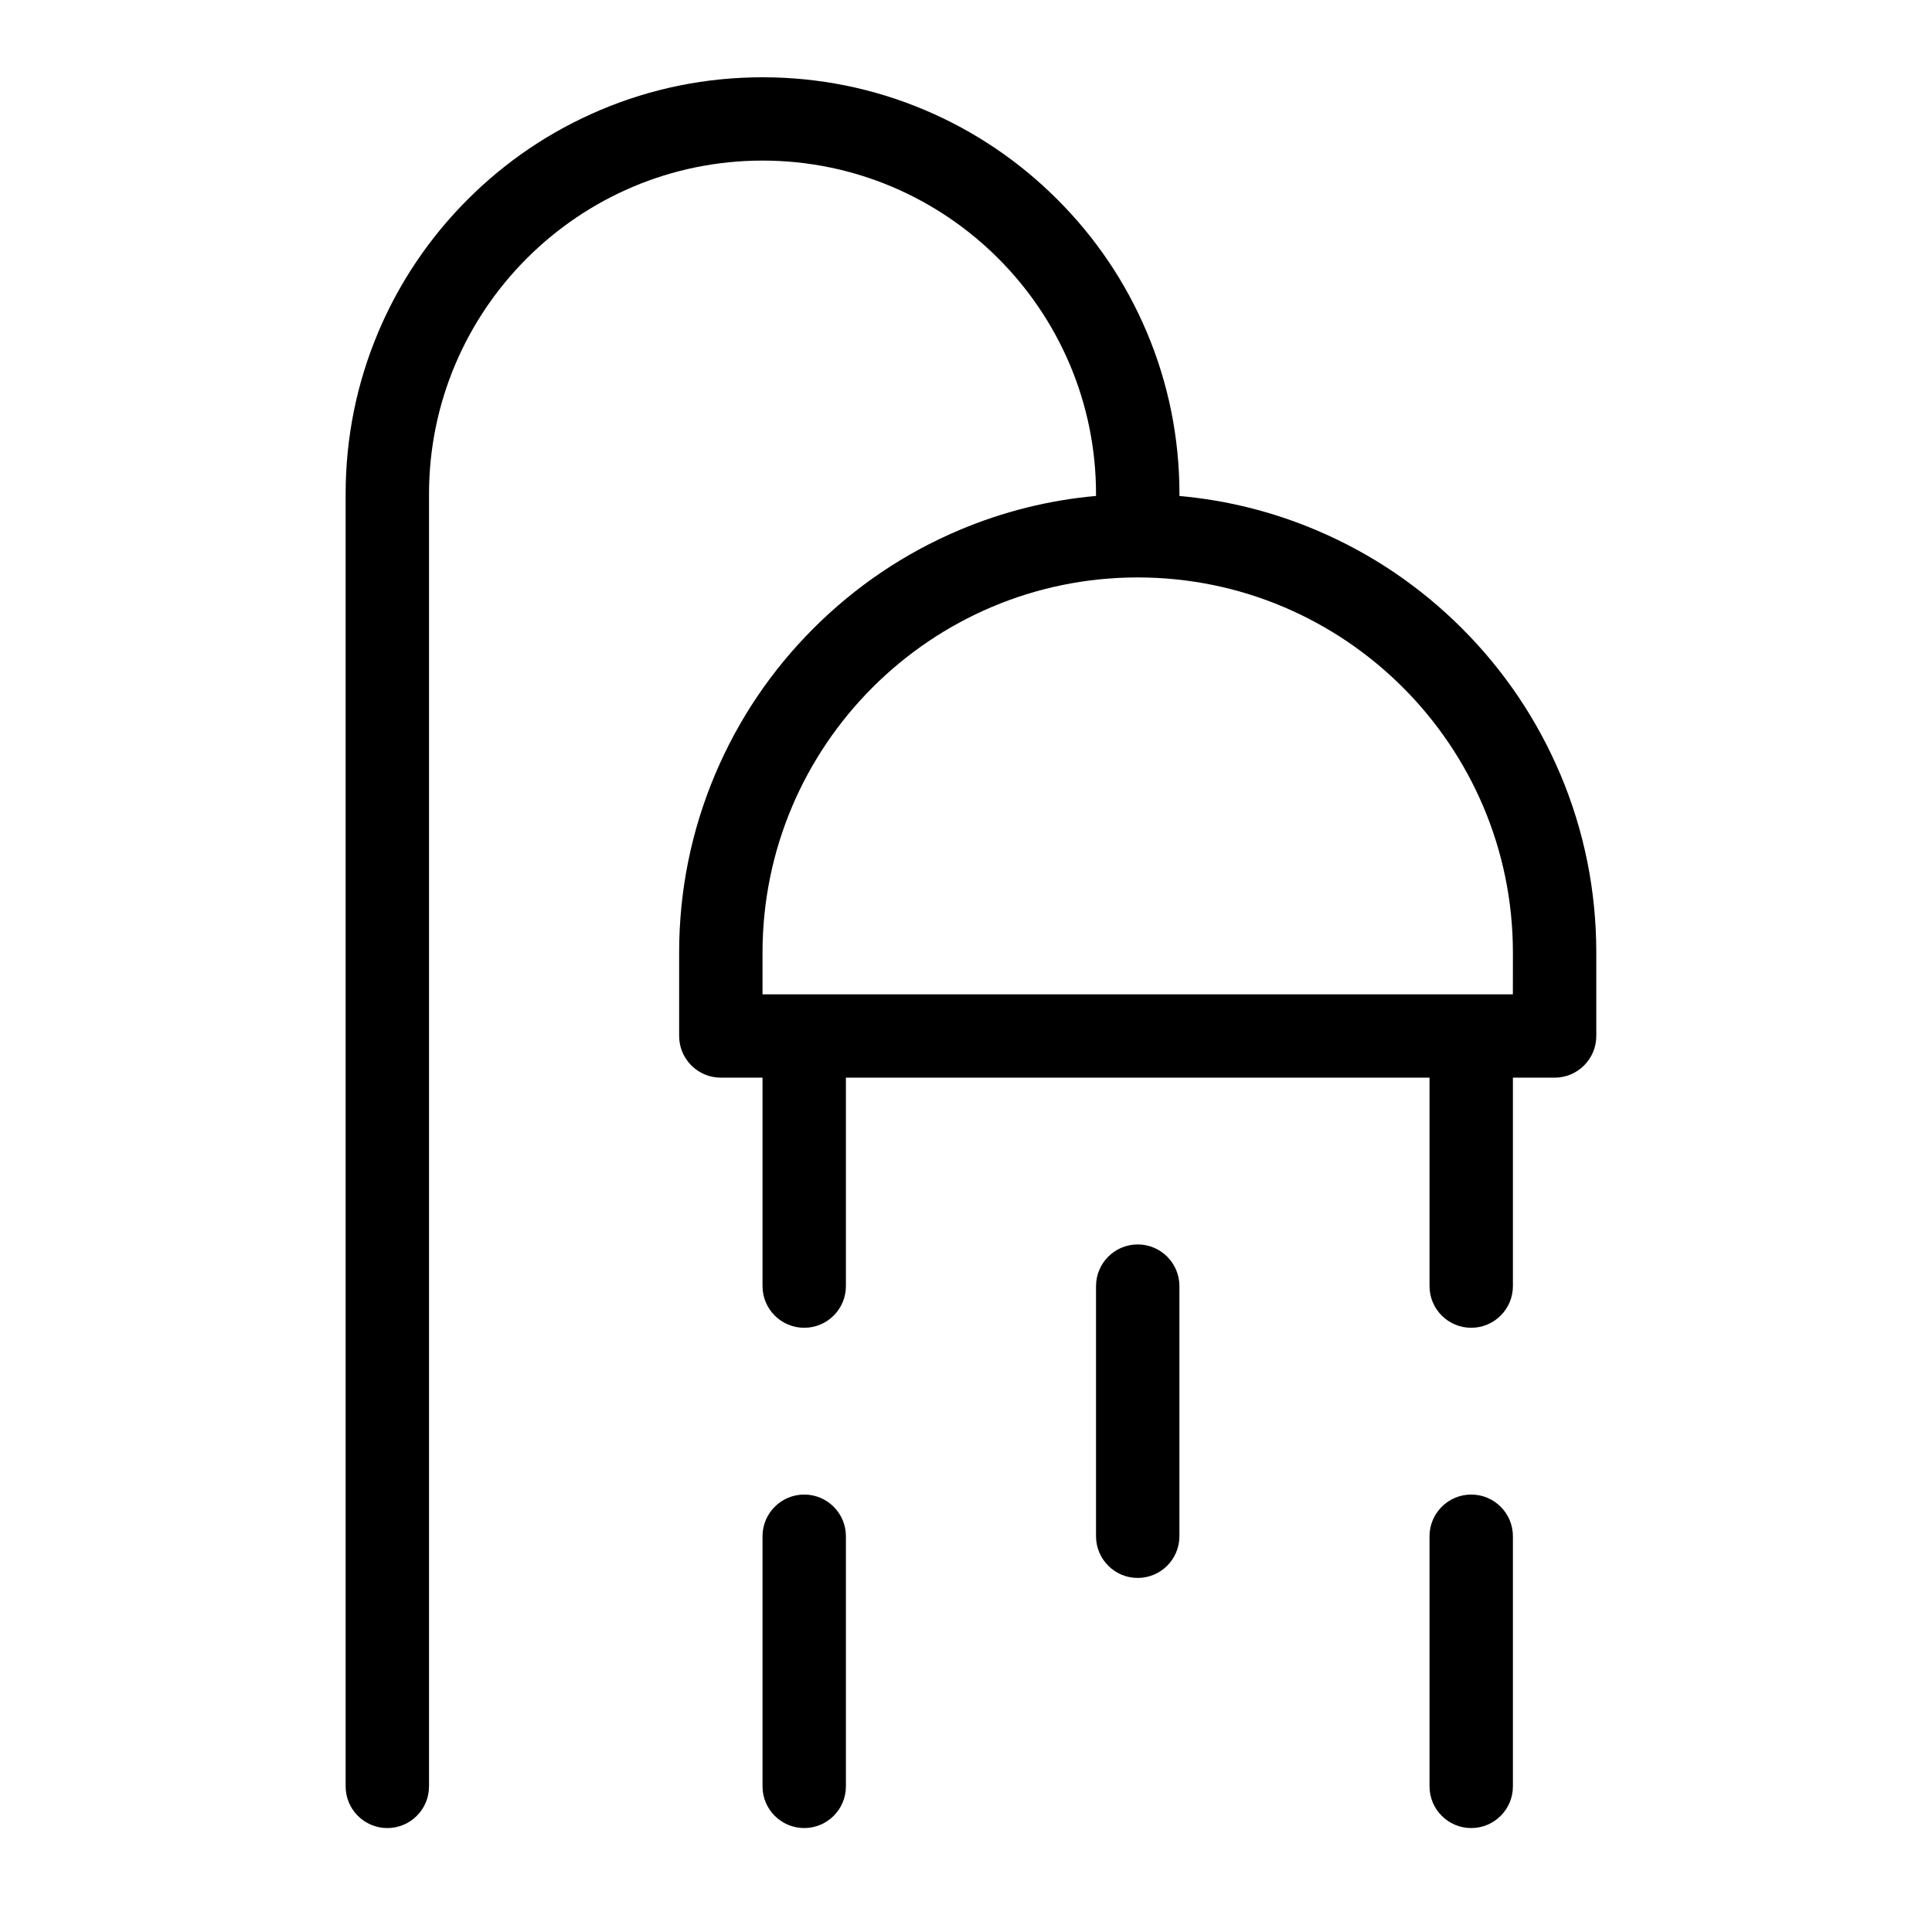 <?xml version="1.0" encoding="UTF-8" standalone="no"?>
<svg
   width="50pt"
   height="50pt"
   version="1.1"
   viewBox="-8.5 -2 50 50"
   id="svg430"
   sodipodi:docname="shower.svg"
   inkscape:version="1.2.2 (b0a8486541, 2022-12-01)"
   xmlns:inkscape="http://www.inkscape.org/namespaces/inkscape"
   xmlns:sodipodi="http://sodipodi.sourceforge.net/DTD/sodipodi-0.dtd"
   xmlns="http://www.w3.org/2000/svg"
   xmlns:svg="http://www.w3.org/2000/svg">
  <sodipodi:namedview
     id="namedview432"
     pagecolor="#ffffff"
     bordercolor="#000000"
     borderopacity="0.25"
     inkscape:showpageshadow="2"
     inkscape:pageopacity="0.0"
     inkscape:pagecheckerboard="0"
     inkscape:deskcolor="#d1d1d1"
     inkscape:document-units="pt"
     showgrid="false"
     inkscape:zoom="7.312932"
     inkscape:cx="31.519506"
     inkscape:cy="43.621355"
     inkscape:window-width="1226"
     inkscape:window-height="1489"
     inkscape:window-x="0"
     inkscape:window-y="0"
     inkscape:window-maximized="1"
     inkscape:current-layer="svg430" />
  <defs
     id="defs332">
    <symbol
       id="v"
       overflow="visible">
      <path
         d="M 0.469,-0.031 C 0.445,-0.02 0.422,-0.008 0.391,0 0.359,0.008 0.332,0.016 0.312,0.016 c -0.086,0 -0.152,-0.02 -0.203,-0.062 -0.055,-0.051 -0.078,-0.117 -0.078,-0.203 0,-0.082 0.023,-0.148 0.078,-0.203 0.051,-0.051 0.117,-0.078 0.203,-0.078 0.02,0 0.047,0.008 0.078,0.016 0.031,0.012 0.055,0.023 0.078,0.031 v 0.109 C 0.445,-0.395 0.422,-0.406 0.391,-0.406 0.367,-0.414 0.344,-0.422 0.312,-0.422 c -0.043,0 -0.078,0.016 -0.109,0.047 -0.023,0.023 -0.031,0.062 -0.031,0.125 0,0.055 0.008,0.094 0.031,0.125 0.031,0.023 0.066,0.031 0.109,0.031 h 0.078 c 0.031,-0.008 0.055,-0.02 0.078,-0.031 z"
         id="path266" />
    </symbol>
    <symbol
       id="c"
       overflow="visible">
      <path
         d="M 0.344,-0.266 C 0.332,-0.273 0.32,-0.281 0.312,-0.281 0.301,-0.289 0.289,-0.297 0.281,-0.297 0.25,-0.297 0.223,-0.285 0.203,-0.266 0.191,-0.242 0.188,-0.211 0.188,-0.172 V 1e-5 H 0.047 v -0.375 H 0.188 v 0.062 C 0.195,-0.344 0.211,-0.363 0.234,-0.375 0.254,-0.383 0.281,-0.391 0.312,-0.391 h 0.031 z"
         id="path269" />
    </symbol>
    <symbol
       id="a"
       overflow="visible">
      <path
         d="m 0.438,-0.203 v 0.047 H 0.156 c 0,0.031 0.004,0.055 0.016,0.062 0.02,0.012 0.051,0.016 0.094,0.016 h 0.062 c 0.031,-0.008 0.062,-0.023 0.094,-0.047 v 0.109 c -0.031,0 -0.062,0.008 -0.094,0.016 C 0.305,0.008 0.281,0.016 0.25,0.016 0.176,0.016 0.117,1e-5 0.078,-0.031 0.047,-0.07 0.031,-0.125 0.031,-0.187 c 0,-0.062 0.016,-0.109 0.047,-0.141 0.039,-0.039 0.094,-0.062 0.156,-0.062 0.062,0 0.109,0.023 0.141,0.062 0.039,0.031 0.062,0.074 0.062,0.125 z m -0.125,-0.031 c 0,-0.02 -0.012,-0.035 -0.031,-0.047 -0.012,-0.02 -0.027,-0.031 -0.047,-0.031 -0.023,0 -0.043,0.012 -0.062,0.031 C 0.16,-0.27 0.156,-0.254 0.156,-0.234 Z"
         id="path272" />
    </symbol>
    <symbol
       id="g"
       overflow="visible">
      <path
         d="m 0.234,-0.172 c -0.023,0 -0.043,0.008 -0.062,0.016 -0.012,0.012 -0.016,0.023 -0.016,0.031 0,0.023 0.004,0.039 0.016,0.047 h 0.031 c 0.031,0 0.051,-0.004 0.062,-0.016 0.02,-0.02 0.031,-0.039 0.031,-0.062 V -0.172 Z m 0.188,-0.047 V -5e-6 h -0.125 V -0.047 C 0.273,-0.023 0.254,-0.008 0.234,-5e-6 0.211,0.008 0.188,0.016 0.156,0.016 c -0.031,0 -0.062,-0.012 -0.094,-0.031 -0.023,-0.02 -0.031,-0.055 -0.031,-0.109 0,-0.039 0.016,-0.066 0.047,-0.078 0.031,-0.02 0.078,-0.031 0.141,-0.031 H 0.297 V -0.25 c 0,-0.02 -0.012,-0.035 -0.031,-0.047 -0.012,-0.008 -0.031,-0.016 -0.062,-0.016 -0.031,0 -0.059,0.008 -0.078,0.016 -0.023,0 -0.043,0.008 -0.062,0.016 v -0.094 h 0.078 c 0.031,-0.008 0.055,-0.016 0.078,-0.016 0.07,0 0.125,0.016 0.156,0.047 0.031,0.023 0.047,0.062 0.047,0.125 z"
         id="path275" />
    </symbol>
    <symbol
       id="b"
       overflow="visible">
      <path
         d="M 0.203,-0.484 V -0.375 H 0.312 v 0.078 H 0.203 v 0.172 0.031 H 0.234 0.312 V 5e-6 h -0.109 c -0.055,0 -0.09,-0.008 -0.109,-0.031 -0.023,-0.02 -0.031,-0.051 -0.031,-0.094 v -0.172 H 0.016 V -0.375 h 0.047 v -0.109 z"
         id="path278" />
    </symbol>
    <symbol
       id="l"
       overflow="visible">
      <path
         d="m 0.312,-0.328 v -0.203 h 0.125 V 1e-5 H 0.312 V -0.047 C 0.301,-0.023 0.285,-0.008 0.266,1e-5 0.242,0.008 0.223,0.016 0.203,0.016 0.148,0.016 0.109,1e-5 0.078,-0.031 0.047,-0.07 0.031,-0.125 0.031,-0.187 c 0,-0.062 0.016,-0.109 0.047,-0.141 0.031,-0.039 0.07,-0.062 0.125,-0.062 0.02,0 0.039,0.008 0.062,0.016 0.02,0.012 0.035,0.027 0.047,0.047 z m -0.078,0.25 c 0.02,0 0.035,-0.004 0.047,-0.016 0.02,-0.02 0.031,-0.051 0.031,-0.094 0,-0.031 -0.012,-0.055 -0.031,-0.078 -0.012,-0.031 -0.027,-0.047 -0.047,-0.047 -0.023,0 -0.043,0.016 -0.062,0.047 -0.012,0.023 -0.016,0.047 -0.016,0.078 0,0.043 0.004,0.074 0.016,0.094 0.02,0.012 0.039,0.016 0.062,0.016 z"
         id="path281" />
    </symbol>
    <symbol
       id="k"
       overflow="visible">
      <path
         d="m 0.266,-0.078 c 0.031,0 0.051,-0.004 0.062,-0.016 0.008,-0.02 0.016,-0.051 0.016,-0.094 0,-0.031 -0.008,-0.055 -0.016,-0.078 C 0.316,-0.297 0.297,-0.312 0.266,-0.312 c -0.031,0 -0.055,0.016 -0.062,0.047 -0.012,0.023 -0.016,0.047 -0.016,0.078 0,0.031 0.004,0.059 0.016,0.078 0.008,0.023 0.031,0.031 0.062,0.031 z m -0.078,-0.25 C 0.195,-0.348 0.211,-0.363 0.234,-0.375 c 0.02,-0.008 0.047,-0.016 0.078,-0.016 0.039,0 0.078,0.023 0.109,0.062 0.031,0.031 0.047,0.078 0.047,0.141 0,0.062 -0.016,0.117 -0.047,0.156 C 0.391,-5e-6 0.352,0.016 0.312,0.016 0.281,0.016 0.254,0.008 0.234,-5e-6 0.211,-0.008 0.195,-0.023 0.187,-0.047 V -5e-6 h -0.141 v -0.531 h 0.141 z"
         id="path284" />
    </symbol>
    <symbol
       id="j"
       overflow="visible">
      <path
         d="m 0.016,-0.375 h 0.109 l 0.109,0.25 0.078,-0.25 H 0.453 L 0.281,0.031 C 0.27,0.07 0.254,0.102 0.234,0.125 0.211,0.145 0.18,0.156 0.141,0.156 H 0.062 V 0.062 h 0.047 c 0.02,0 0.031,-0.008 0.031,-0.016 0.008,0 0.02,-0.012 0.031,-0.031 z"
         id="path287" />
    </symbol>
    <symbol
       id="f"
       overflow="visible">
      <path
         d="m 0.062,-0.516 h 0.141 l 0.188,0.359 V -0.516 H 0.531 V 0 H 0.375 L 0.187,-0.344 V 0 h -0.125 z"
         id="path290" />
    </symbol>
    <symbol
       id="i"
       overflow="visible">
      <path
         d="m 0.359,-0.375 v 0.109 C 0.328,-0.285 0.297,-0.297 0.266,-0.297 0.242,-0.305 0.223,-0.312 0.203,-0.312 c -0.023,0 -0.039,0.008 -0.047,0.016 -0.012,0 -0.016,0.012 -0.016,0.031 0,0 0.004,0.008 0.016,0.016 0.008,0.012 0.023,0.016 0.047,0.016 h 0.031 c 0.051,0 0.086,0.012 0.109,0.031 0.02,0.023 0.031,0.055 0.031,0.094 0,0.043 -0.016,0.074 -0.047,0.094 -0.023,0.02 -0.062,0.031 -0.125,0.031 C 0.172,0.016 0.145,0.008 0.125,5e-6 0.102,5e-6 0.078,-0.004 0.047,-0.016 v -0.094 c 0.02,0.012 0.039,0.023 0.062,0.031 h 0.094 0.047 c 0.008,-0.008 0.016,-0.02 0.016,-0.031 0,-0.008 -0.008,-0.016 -0.016,-0.016 C 0.238,-0.133 0.223,-0.145 0.203,-0.156 H 0.188 c -0.062,0 -0.105,-0.008 -0.125,-0.031 C 0.039,-0.207 0.031,-0.234 0.031,-0.266 c 0,-0.039 0.016,-0.07 0.047,-0.094 0.031,-0.02 0.07,-0.031 0.125,-0.031 0.02,0 0.039,0.008 0.062,0.016 h 0.094 z"
         id="path293" />
    </symbol>
    <symbol
       id="e"
       overflow="visible">
      <path
         d="M 0.453,-0.234 V 0 H 0.312 V -0.172 -0.25 -0.266 c 0,-0.008 -0.008,-0.016 -0.016,-0.016 -0.012,-0.008 -0.023,-0.016 -0.031,-0.016 -0.023,0 -0.043,0.012 -0.062,0.031 C 0.191,-0.242 0.188,-0.219 0.188,-0.188 V -5e-6 H 0.047 v -0.375 H 0.188 V -0.328 C 0.195,-0.348 0.211,-0.363 0.234,-0.375 0.254,-0.383 0.281,-0.391 0.312,-0.391 c 0.039,0 0.07,0.016 0.094,0.047 0.031,0.023 0.047,0.059 0.047,0.109 z"
         id="path296" />
    </symbol>
    <symbol
       id="u"
       overflow="visible">
      <path
         d="m 0.047,-0.531 h 0.141 v 0.297 l 0.125,-0.141 h 0.141 l -0.188,0.172 0.219,0.203 H 0.328 L 0.187,-0.156 V 1e-5 h -0.141 z"
         id="path299" />
    </symbol>
    <symbol
       id="d"
       overflow="visible">
      <path
         d="m 0.234,-0.312 c -0.023,0 -0.043,0.012 -0.062,0.031 -0.012,0.023 -0.016,0.055 -0.016,0.094 0,0.043 0.004,0.074 0.016,0.094 0.02,0.012 0.039,0.016 0.062,0.016 0.031,0 0.051,-0.004 0.062,-0.016 0.02,-0.02 0.031,-0.051 0.031,-0.094 0,-0.039 -0.012,-0.07 -0.031,-0.094 C 0.285,-0.301 0.266,-0.312 0.234,-0.312 Z m 0,-0.078 c 0.07,0 0.125,0.023 0.156,0.062 0.039,0.031 0.062,0.078 0.062,0.141 0,0.062 -0.023,0.117 -0.062,0.156 C 0.359,-5e-6 0.305,0.016 0.234,0.016 0.172,0.016 0.117,-5e-6 0.078,-0.031 0.047,-0.07 0.031,-0.125 0.031,-0.188 c 0,-0.062 0.016,-0.109 0.047,-0.141 0.039,-0.039 0.094,-0.062 0.156,-0.062 z"
         id="path302" />
    </symbol>
    <symbol
       id="t"
       overflow="visible">
      <path
         d="m 0.25,-0.281 c 0.031,0 0.051,-0.004 0.062,-0.016 0.008,-0.008 0.016,-0.023 0.016,-0.047 0,-0.02 -0.008,-0.035 -0.016,-0.047 C 0.301,-0.41 0.281,-0.422 0.25,-0.422 H 0.203 v 0.141 z M 0.203,-0.203 V -5e-6 h -0.141 v -0.516 h 0.203 c 0.062,0 0.109,0.016 0.141,0.047 0.031,0.023 0.047,0.055 0.047,0.094 0,0.043 -0.008,0.074 -0.016,0.094 -0.012,0.023 -0.039,0.039 -0.078,0.047 0.02,0 0.035,0.012 0.047,0.031 0.008,0.012 0.023,0.031 0.047,0.062 L 0.531,-5e-6 h -0.156 l -0.047,-0.125 C 0.316,-0.145 0.301,-0.16 0.281,-0.172 0.27,-0.191 0.254,-0.203 0.234,-0.203 Z"
         id="path305" />
    </symbol>
    <symbol
       id="h"
       overflow="visible">
      <path
         d="M 0.047,-0.156 V -0.375 h 0.125 v 0.031 0.078 0.062 0.062 c 0.008,0.012 0.016,0.023 0.016,0.031 0.008,0.012 0.016,0.016 0.016,0.016 h 0.031 c 0.02,0 0.035,-0.004 0.047,-0.016 0.02,-0.02 0.031,-0.051 0.031,-0.094 v -0.172 h 0.125 V -5e-6 H 0.312 V -0.047 C 0.289,-0.023 0.27,-0.008 0.25,-5e-6 0.238,0.008 0.219,0.016 0.188,0.016 0.145,0.016 0.109,-5e-6 0.078,-0.031 0.055,-0.063 0.047,-0.102 0.047,-0.156 Z"
         id="path308" />
    </symbol>
    <symbol
       id="s"
       overflow="visible">
      <path
         d="m 0.047,-0.531 h 0.141 V 0 h -0.141 z"
         id="path311" />
    </symbol>
    <symbol
       id="r"
       overflow="visible">
      <path
         d="m 0.312,-0.531 v 0.078 H 0.234 c -0.012,0 -0.023,0.008 -0.031,0.016 v 0.031 0.031 h 0.109 v 0.078 H 0.203 V 5e-6 h -0.125 v -0.297 h -0.062 V -0.375 h 0.062 v -0.031 c 0,-0.039 0.008,-0.07 0.031,-0.094 0.02,-0.02 0.055,-0.031 0.109,-0.031 z"
         id="path314" />
    </symbol>
    <symbol
       id="q"
       overflow="visible">
      <path
         d="m 0.422,-0.312 c 0.008,-0.02 0.023,-0.035 0.047,-0.047 0.02,-0.02 0.039,-0.031 0.062,-0.031 0.039,0 0.07,0.016 0.094,0.047 0.031,0.023 0.047,0.059 0.047,0.109 V 1e-5 h -0.125 v -0.203 -0.016 c 0,-0.031 -0.008,-0.051 -0.016,-0.062 0,-0.008 -0.012,-0.016 -0.031,-0.016 -0.023,0 -0.043,0.012 -0.062,0.031 C 0.426,-0.242 0.422,-0.219 0.422,-0.187 V 1.5e-5 H 0.312 v -0.203 C 0.312,-0.242 0.305,-0.27 0.297,-0.281 0.285,-0.289 0.27,-0.297 0.25,-0.297 c -0.023,0 -0.039,0.012 -0.047,0.031 C 0.191,-0.242 0.188,-0.219 0.188,-0.187 V 2e-5 H 0.047 v -0.375 H 0.188 v 0.047 c 0.008,-0.02 0.023,-0.035 0.047,-0.047 0.02,-0.008 0.039,-0.016 0.062,-0.016 0.031,0 0.051,0.012 0.062,0.031 0.02,0.012 0.039,0.027 0.062,0.047 z"
         id="path317" />
    </symbol>
    <symbol
       id="p"
       overflow="visible">
      <path
         d="M 0.453,-0.234 V 0 H 0.312 V -0.172 -0.25 -0.266 c 0,-0.008 -0.008,-0.016 -0.016,-0.016 -0.012,-0.008 -0.023,-0.016 -0.031,-0.016 -0.023,0 -0.043,0.012 -0.062,0.031 C 0.191,-0.242 0.188,-0.219 0.188,-0.188 V -5e-6 H 0.047 v -0.531 H 0.188 v 0.203 C 0.195,-0.348 0.211,-0.363 0.234,-0.375 0.254,-0.383 0.281,-0.391 0.312,-0.391 c 0.039,0 0.07,0.016 0.094,0.047 0.031,0.023 0.047,0.059 0.047,0.109 z"
         id="path320" />
    </symbol>
    <symbol
       id="o"
       overflow="visible">
      <path
         d="m 0.062,-0.516 h 0.219 c 0.062,0 0.109,0.016 0.141,0.047 0.039,0.031 0.062,0.074 0.062,0.125 0,0.055 -0.023,0.094 -0.062,0.125 -0.031,0.031 -0.078,0.047 -0.141,0.047 H 0.203 V 1e-5 h -0.141 z m 0.141,0.094 v 0.156 h 0.062 c 0.031,0 0.051,-0.004 0.062,-0.016 0.008,-0.02 0.016,-0.039 0.016,-0.062 0,-0.02 -0.008,-0.035 -0.016,-0.047 -0.012,-0.02 -0.031,-0.031 -0.062,-0.031 z"
         id="path323" />
    </symbol>
    <symbol
       id="n"
       overflow="visible">
      <path
         d="m 0.047,-0.375 h 0.141 v 0.359 c 0,0.051 -0.016,0.094 -0.047,0.125 C 0.117,0.141 0.082,0.156 0.031,0.156 H -0.016 V 0.063 H -1e-5 c 0.02,0 0.031,-0.008 0.031,-0.016 0.008,0 0.016,-0.023 0.016,-0.062 z m 0,-0.156 h 0.141 v 0.094 h -0.141 z"
         id="path326" />
    </symbol>
    <symbol
       id="m"
       overflow="visible">
      <path
         d="m 0.375,-0.375 v 0.109 C 0.352,-0.273 0.332,-0.285 0.312,-0.297 0.301,-0.305 0.285,-0.312 0.266,-0.312 c -0.031,0 -0.059,0.016 -0.078,0.047 -0.023,0.023 -0.031,0.047 -0.031,0.078 0,0.031 0.008,0.059 0.031,0.078 0.02,0.023 0.047,0.031 0.078,0.031 H 0.312 C 0.332,-0.086 0.352,-0.098 0.375,-0.109 v 0.094 C 0.352,-0.004 0.332,5e-6 0.312,5e-6 0.289,0.008 0.27,0.016 0.25,0.016 0.176,0.016 0.117,5e-6 0.078,-0.031 0.047,-0.07 0.031,-0.125 0.031,-0.187 c 0,-0.062 0.016,-0.109 0.047,-0.141 0.039,-0.039 0.098,-0.062 0.172,-0.062 0.02,0 0.039,0.008 0.062,0.016 H 0.375 Z"
         id="path329" />
    </symbol>
  </defs>
  <path
     id="path753"
     style="stroke-width:0.095"
     inkscape:transform-center-x="-10.968102"
     inkscape:transform-center-y="-2.1585263"
     d="m -9.225,49.939 v 0.01 h 0.01 v 0.007 h -0.01 v 0.016 0.003 h 0.003 0.007 v 0.009 h -0.01 c -0.005,0 -0.009,-7.6e-4 -0.01,-0.003 -0.002,-0.002 -0.003,-0.005 -0.003,-0.009 v -0.016 h -0.004 v -0.007 h 0.004 v -0.01 z m -0.023,0.01 v 0.01 c -0.002,-7.61e-4 -0.004,-0.002 -0.006,-0.003 -0.001,-7.61e-4 -0.003,-0.002 -0.004,-0.002 -0.003,0 -0.006,0.002 -0.007,0.004 -0.002,0.002 -0.003,0.004 -0.003,0.007 0,0.003 7.42e-4,0.006 0.003,0.007 0.002,0.002 0.004,0.003 0.007,0.003 h 0.004 c 0.002,-7.61e-4 0.004,-0.002 0.006,-0.003 v 0.009 c -0.002,0.001 -0.004,0.002 -0.006,0.002 -0.002,7.62e-4 -0.004,0.002 -0.006,0.002 -0.007,0 -0.013,-0.002 -0.016,-0.004 -0.003,-0.004 -0.004,-0.009 -0.004,-0.015 0,-0.006 0.002,-0.01 0.004,-0.013 0.004,-0.004 0.009,-0.006 0.016,-0.006 0.002,0 0.004,7.61e-4 0.006,0.002 h 0.006 z m -0.039,0.016 v 0.004 h -0.027 c 0,0.003 3.71e-4,0.005 0.002,0.006 0.002,0.001 0.005,0.002 0.009,0.002 h 0.006 c 0.003,-7.61e-4 0.006,-0.002 0.009,-0.004 v 0.01 c -0.003,0 -0.006,7.62e-4 -0.009,0.002 -0.002,7.61e-4 -0.004,0.002 -0.007,0.002 -0.007,0 -0.013,-0.002 -0.016,-0.004 -0.003,-0.004 -0.004,-0.009 -0.004,-0.015 0,-0.006 0.002,-0.01 0.004,-0.013 0.004,-0.004 0.009,-0.006 0.015,-0.006 0.006,0 0.01,0.002 0.013,0.006 0.004,0.003 0.006,0.007 0.006,0.012 z m -0.012,-0.003 c 0,-0.002 -0.001,-0.003 -0.003,-0.004 -0.001,-0.002 -0.003,-0.003 -0.004,-0.003 -0.002,0 -0.004,0.001 -0.006,0.003 -0.001,0.001 -0.002,0.003 -0.002,0.004 z m -0.048,-0.013 h 0.013 v 0.034 c 0,0.005 -0.002,0.009 -0.004,0.012 -0.002,0.003 -0.006,0.004 -0.01,0.004 h -0.004 v -0.009 h 0.002 c 0.002,0 0.003,-7.61e-4 0.003,-0.002 7.42e-4,0 0.002,-0.002 0.002,-0.006 z m 0,-0.015 h 0.013 v 0.009 h -0.013 z m -0.028,0.021 c -0.002,0 -0.004,0.001 -0.006,0.003 -0.001,0.002 -0.002,0.005 -0.002,0.009 0,0.004 3.71e-4,0.007 0.002,0.009 0.002,0.001 0.004,0.002 0.006,0.002 0.003,0 0.005,-3.81e-4 0.006,-0.002 0.002,-0.002 0.003,-0.005 0.003,-0.009 0,-0.004 -0.001,-0.007 -0.003,-0.009 -0.001,-0.002 -0.003,-0.003 -0.006,-0.003 z m 0,-0.007 c 0.007,0 0.012,0.002 0.015,0.006 0.004,0.003 0.006,0.007 0.006,0.013 0,0.006 -0.002,0.011 -0.006,0.015 -0.003,0.003 -0.008,0.004 -0.015,0.004 -0.006,0 -0.011,-0.002 -0.015,-0.004 -0.003,-0.004 -0.004,-0.009 -0.004,-0.015 0,-0.006 0.002,-0.01 0.004,-0.013 0.004,-0.004 0.009,-0.006 0.015,-0.006 z m -0.022,0.012 c -0.001,-7.61e-4 -0.002,-0.002 -0.003,-0.002 -0.001,-7.61e-4 -0.002,-0.002 -0.003,-0.002 -0.003,0 -0.006,0.001 -0.007,0.003 -0.001,0.002 -0.002,0.005 -0.002,0.009 v 0.016 h -0.013 v -0.036 h 0.013 v 0.006 c 7.42e-4,-0.003 0.002,-0.005 0.004,-0.006 0.002,-7.61e-4 0.004,-0.002 0.007,-0.002 h 0.003 z m -0.076,-0.024 h 0.021 c 0.006,0 0.01,0.002 0.013,0.004 0.004,0.003 0.006,0.007 0.006,0.012 0,0.005 -0.002,0.009 -0.006,0.012 -0.003,0.003 -0.007,0.004 -0.013,0.004 h -0.007 v 0.016 h -0.013 z m 0.013,0.009 v 0.015 h 0.006 c 0.003,0 0.005,-3.8e-4 0.006,-0.002 7.42e-4,-0.002 0.002,-0.004 0.002,-0.006 0,-0.002 -7.42e-4,-0.003 -0.002,-0.004 -0.001,-0.002 -0.003,-0.003 -0.006,-0.003 z m -0.047,0.018 v 0.022 h -0.013 v -0.016 -0.007 -0.002 c 0,-7.61e-4 -7.42e-4,-0.002 -0.002,-0.002 -0.001,-7.61e-4 -0.002,-0.002 -0.003,-0.002 -0.002,0 -0.004,0.001 -0.006,0.003 -0.001,0.002 -0.002,0.004 -0.002,0.007 v 0.018 h -0.013 v -0.036 h 0.013 v 0.004 c 7.43e-4,-0.002 0.002,-0.003 0.004,-0.004 0.002,-7.6e-4 0.004,-0.002 0.007,-0.002 0.004,0 0.007,0.002 0.009,0.004 0.003,0.002 0.004,0.006 0.004,0.01 z m -0.086,0.007 v -0.021 h 0.012 v 0.003 0.007 0.006 0.006 c 7.42e-4,0.001 0.002,0.002 0.002,0.003 7.42e-4,0.001 0.002,0.002 0.002,0.002 h 0.003 c 0.002,0 0.003,-3.8e-4 0.004,-0.002 0.002,-0.002 0.003,-0.005 0.003,-0.009 v -0.016 h 0.012 v 0.036 h -0.012 v -0.004 c -0.002,0.002 -0.004,0.004 -0.006,0.004 -0.001,7.61e-4 -0.003,0.002 -0.006,0.002 -0.004,0 -0.007,-0.002 -0.01,-0.004 -0.002,-0.003 -0.003,-0.007 -0.003,-0.012 z m -0.028,-0.015 c -0.002,0 -0.004,0.001 -0.006,0.003 -0.001,0.002 -0.002,0.005 -0.002,0.009 0,0.004 3.71e-4,0.007 0.002,0.009 0.002,0.001 0.004,0.002 0.006,0.002 0.003,0 0.005,-3.8e-4 0.006,-0.002 0.002,-0.002 0.003,-0.005 0.003,-0.009 0,-0.004 -0.001,-0.007 -0.003,-0.009 -0.001,-0.002 -0.003,-0.003 -0.006,-0.003 z m 0,-0.007 c 0.007,0 0.012,0.002 0.015,0.006 0.004,0.003 0.006,0.007 0.006,0.013 0,0.006 -0.002,0.011 -0.006,0.015 -0.003,0.003 -0.008,0.004 -0.015,0.004 -0.006,0 -0.011,-0.002 -0.015,-0.004 -0.003,-0.004 -0.004,-0.009 -0.004,-0.015 0,-0.006 0.002,-0.01 0.004,-0.013 0.004,-0.004 0.009,-0.006 0.015,-0.006 z m -0.072,-0.012 h 0.013 l 0.018,0.034 v -0.034 h 0.013 v 0.049 h -0.015 l -0.018,-0.033 v 0.033 h -0.012 z m -0.033,0.03 v 0.004 h -0.027 c 0,0.003 3.71e-4,0.005 0.002,0.006 0.002,0.001 0.005,0.002 0.009,0.002 h 0.006 c 0.003,-7.61e-4 0.006,-0.002 0.009,-0.004 v 0.01 c -0.003,0 -0.006,7.62e-4 -0.009,0.002 -0.002,7.61e-4 -0.004,0.002 -0.007,0.002 -0.007,0 -0.013,-0.002 -0.016,-0.004 -0.003,-0.004 -0.004,-0.009 -0.004,-0.015 0,-0.006 0.002,-0.01 0.004,-0.013 0.004,-0.004 0.009,-0.006 0.015,-0.006 0.006,0 0.01,0.002 0.013,0.006 0.004,0.003 0.006,0.007 0.006,0.012 z m -0.012,-0.003 c 0,-0.002 -0.001,-0.003 -0.003,-0.004 -0.001,-0.002 -0.003,-0.003 -0.004,-0.003 -0.002,0 -0.004,0.001 -0.006,0.003 -0.001,0.001 -0.002,0.003 -0.002,0.004 z m -0.034,0 v 0.022 h -0.013 v -0.016 -0.007 -0.002 c 0,-7.61e-4 -7.42e-4,-0.002 -0.002,-0.002 -0.001,-7.61e-4 -0.002,-0.002 -0.003,-0.002 -0.002,0 -0.004,0.001 -0.006,0.003 -0.001,0.002 -0.002,0.004 -0.002,0.007 v 0.018 h -0.013 v -0.051 h 0.013 v 0.019 c 7.42e-4,-0.002 0.002,-0.003 0.004,-0.004 0.002,-7.61e-4 0.004,-0.002 0.007,-0.002 0.004,0 0.007,0.002 0.009,0.004 0.003,0.002 0.004,0.006 0.004,0.01 z m -0.055,-0.024 v 0.01 h 0.01 v 0.007 h -0.01 v 0.016 0.003 h 0.003 0.007 v 0.009 h -0.01 c -0.005,0 -0.009,-7.6e-4 -0.01,-0.003 -0.002,-0.002 -0.003,-0.005 -0.003,-0.009 v -0.016 h -0.004 v -0.007 h 0.004 v -0.01 z m -0.072,0.016 c 7.42e-4,-0.002 0.002,-0.003 0.004,-0.004 0.002,-0.002 0.004,-0.003 0.006,-0.003 0.004,0 0.007,0.002 0.009,0.004 0.003,0.002 0.004,0.006 0.004,0.01 v 0.022 h -0.012 v -0.019 -0.002 c 0,-0.003 -7.42e-4,-0.005 -0.002,-0.006 0,-7.62e-4 -0.001,-0.002 -0.003,-0.002 -0.002,0 -0.004,0.001 -0.006,0.003 -0.001,0.002 -0.002,0.004 -0.002,0.007 v 0.018 h -0.01 v -0.019 c 0,-0.004 -7.42e-4,-0.006 -0.002,-0.007 -0.001,-7.61e-4 -0.003,-0.002 -0.004,-0.002 -0.002,0 -0.004,0.001 -0.004,0.003 -0.001,0.002 -0.002,0.004 -0.002,0.007 v 0.018 h -0.013 v -0.036 h 0.013 v 0.004 c 7.42e-4,-0.002 0.002,-0.003 0.004,-0.004 0.002,-7.61e-4 0.004,-0.002 0.006,-0.002 0.003,0 0.005,0.001 0.006,0.003 0.002,0.001 0.004,0.003 0.006,0.004 z m -0.064,0 c -0.002,0 -0.004,0.001 -0.006,0.003 -0.001,0.002 -0.002,0.005 -0.002,0.009 0,0.004 3.71e-4,0.007 0.002,0.009 0.002,0.001 0.004,0.002 0.006,0.002 0.003,0 0.005,-3.81e-4 0.006,-0.002 0.002,-0.002 0.003,-0.005 0.003,-0.009 0,-0.004 -0.001,-0.007 -0.003,-0.009 -0.001,-0.002 -0.003,-0.003 -0.006,-0.003 z m 0,-0.007 c 0.007,0 0.012,0.002 0.015,0.006 0.004,0.003 0.006,0.007 0.006,0.013 0,0.006 -0.002,0.011 -0.006,0.015 -0.003,0.003 -0.008,0.004 -0.015,0.004 -0.006,0 -0.011,-0.002 -0.015,-0.004 -0.003,-0.004 -0.004,-0.009 -0.004,-0.015 0,-0.006 0.002,-0.01 0.004,-0.013 0.004,-0.004 0.009,-0.006 0.015,-0.006 z m -0.022,0.012 c -0.001,-7.61e-4 -0.002,-0.002 -0.003,-0.002 -0.001,-7.61e-4 -0.002,-0.002 -0.003,-0.002 -0.003,0 -0.006,0.001 -0.007,0.003 -0.001,0.002 -0.002,0.005 -0.002,0.009 v 0.016 h -0.013 v -0.036 h 0.013 v 0.006 c 7.42e-4,-0.003 0.002,-0.005 0.004,-0.006 0.002,-7.61e-4 0.004,-0.002 0.007,-0.002 h 0.003 z m -0.032,-0.025 v 0.007 h -0.007 c -0.001,0 -0.002,7.6e-4 -0.003,0.002 v 0.003 0.003 h 0.01 v 0.007 h -0.01 v 0.028 h -0.012 v -0.028 h -0.006 v -0.007 h 0.006 v -0.003 c 0,-0.004 7.42e-4,-0.007 0.003,-0.009 0.002,-0.002 0.005,-0.003 0.01,-0.003 z m 1.11,-0.038 v 0.022 h -0.013 v -0.016 -0.007 -0.002 c 0,-7.61e-4 -7.42e-4,-0.002 -0.002,-0.002 -0.001,-7.61e-4 -0.002,-0.002 -0.003,-0.002 -0.002,0 -0.004,0.001 -0.006,0.003 -0.001,0.002 -0.002,0.004 -0.002,0.007 v 0.018 h -0.013 v -0.036 h 0.013 v 0.004 c 7.42e-4,-0.002 0.002,-0.003 0.004,-0.004 0.002,-7.61e-4 0.004,-0.002 0.007,-0.002 0.004,0 0.007,0.002 0.009,0.004 0.003,0.002 0.004,0.006 0.004,0.01 z m -0.066,0.006 c -0.002,0 -0.004,7.6e-4 -0.006,0.002 -0.001,0.001 -0.002,0.002 -0.002,0.003 0,0.002 3.71e-4,0.004 0.002,0.004 h 0.003 c 0.003,0 0.005,-3.8e-4 0.006,-0.002 0.002,-0.002 0.003,-0.004 0.003,-0.006 v -0.002 z m 0.018,-0.004 v 0.021 h -0.012 v -0.004 c -0.002,0.002 -0.004,0.004 -0.006,0.004 -0.002,7.61e-4 -0.004,0.002 -0.007,0.002 -0.003,0 -0.006,-0.001 -0.009,-0.003 -0.002,-0.002 -0.003,-0.005 -0.003,-0.01 0,-0.004 0.002,-0.006 0.004,-0.007 0.003,-0.002 0.007,-0.003 0.013,-0.003 h 0.007 v -0.002 c 0,-0.002 -0.001,-0.003 -0.003,-0.004 -0.001,-7.61e-4 -0.003,-0.002 -0.006,-0.002 -0.003,0 -0.006,7.6e-4 -0.007,0.002 -0.002,0 -0.004,7.6e-4 -0.006,0.002 v -0.009 h 0.007 c 0.003,-7.61e-4 0.005,-0.002 0.007,-0.002 0.007,0 0.012,0.002 0.015,0.004 0.003,0.002 0.004,0.006 0.004,0.012 z m -0.059,-0.03 h 0.013 v 0.051 h -0.013 z m -0.01,0.015 v 0.01 c -0.003,-0.002 -0.006,-0.003 -0.009,-0.003 -0.002,-7.61e-4 -0.004,-0.002 -0.006,-0.002 -0.002,0 -0.004,7.6e-4 -0.004,0.002 -0.001,0 -0.002,0.001 -0.002,0.003 0,0 3.71e-4,7.6e-4 0.002,0.002 7.42e-4,0.001 0.002,0.002 0.004,0.002 h 0.003 c 0.005,0 0.008,0.001 0.01,0.003 0.002,0.002 0.003,0.005 0.003,0.009 0,0.004 -0.002,0.007 -0.004,0.009 -0.002,0.002 -0.006,0.003 -0.012,0.003 -0.003,0 -0.006,-7.62e-4 -0.007,-0.002 -0.002,0 -0.004,-3.8e-4 -0.007,-0.002 v -0.009 c 0.002,0.001 0.004,0.002 0.006,0.003 h 0.009 0.004 c 7.42e-4,-7.61e-4 0.002,-0.002 0.002,-0.003 0,-7.61e-4 -7.42e-4,-0.002 -0.002,-0.002 -0.001,-7.61e-4 -0.003,-0.002 -0.004,-0.003 h -0.002 c -0.006,0 -0.01,-7.6e-4 -0.012,-0.003 -0.002,-0.002 -0.003,-0.004 -0.003,-0.007 0,-0.004 0.002,-0.007 0.004,-0.009 0.003,-0.002 0.007,-0.003 0.012,-0.003 0.002,0 0.004,7.61e-4 0.006,0.002 h 0.009 z m -0.077,0.021 v -0.021 h 0.012 v 0.003 0.007 0.006 0.006 c 7.42e-4,0.001 0.002,0.002 0.002,0.003 7.42e-4,0.001 0.002,0.002 0.002,0.002 h 0.003 c 0.002,0 0.003,-3.81e-4 0.004,-0.002 0.002,-0.002 0.003,-0.005 0.003,-0.009 v -0.016 h 0.012 v 0.036 h -0.012 v -0.004 c -0.002,0.002 -0.004,0.004 -0.006,0.004 -0.001,7.61e-4 -0.003,0.002 -0.006,0.002 -0.004,0 -0.007,-0.002 -0.01,-0.004 -0.002,-0.003 -0.003,-0.007 -0.003,-0.012 z m -0.032,-0.012 c 0.003,0 0.005,-3.8e-4 0.006,-0.002 7.43e-4,-7.6e-4 0.002,-0.002 0.002,-0.004 0,-0.002 -7.42e-4,-0.003 -0.002,-0.004 -0.001,-0.002 -0.003,-0.003 -0.006,-0.003 h -0.004 v 0.013 z m -0.004,0.007 v 0.019 h -0.013 v -0.049 h 0.019 c 0.006,0 0.01,0.002 0.013,0.004 0.003,0.002 0.004,0.005 0.004,0.009 0,0.004 -7.43e-4,0.007 -0.002,0.009 -0.001,0.002 -0.004,0.004 -0.007,0.004 0.002,0 0.003,0.001 0.004,0.003 7.42e-4,0.001 0.002,0.003 0.004,0.006 l 0.007,0.013 h -0.015 l -0.004,-0.012 c -0.001,-0.002 -0.003,-0.003 -0.004,-0.004 -0.001,-0.002 -0.003,-0.003 -0.004,-0.003 z m -0.066,-0.01 c -0.002,0 -0.004,0.001 -0.006,0.003 -0.001,0.002 -0.002,0.005 -0.002,0.009 0,0.004 3.71e-4,0.007 0.002,0.009 0.002,0.001 0.004,0.002 0.006,0.002 0.003,0 0.005,-3.8e-4 0.006,-0.002 0.002,-0.002 0.003,-0.005 0.003,-0.009 0,-0.004 -0.001,-0.007 -0.003,-0.009 -0.001,-0.002 -0.003,-0.003 -0.006,-0.003 z m 0,-0.007 c 0.007,0 0.012,0.002 0.015,0.006 0.004,0.003 0.006,0.007 0.006,0.013 0,0.006 -0.002,0.011 -0.006,0.015 -0.003,0.003 -0.008,0.004 -0.015,0.004 -0.006,0 -0.011,-0.002 -0.015,-0.004 -0.003,-0.004 -0.004,-0.009 -0.004,-0.015 0,-0.006 0.002,-0.01 0.004,-0.013 0.004,-0.004 0.009,-0.006 0.015,-0.006 z m -0.062,-0.013 h 0.013 v 0.028 l 0.012,-0.013 h 0.013 l -0.018,0.016 0.021,0.019 h -0.015 l -0.013,-0.015 v 0.015 h -0.013 z m -0.009,0.028 v 0.022 h -0.013 v -0.016 -0.007 -0.002 c 0,-7.6e-4 -7.42e-4,-0.002 -0.002,-0.002 -0.001,-7.6e-4 -0.002,-0.002 -0.003,-0.002 -0.002,0 -0.004,0.001 -0.006,0.003 -0.001,0.002 -0.002,0.004 -0.002,0.007 v 0.018 h -0.013 v -0.036 h 0.013 v 0.004 c 7.42e-4,-0.002 0.002,-0.003 0.004,-0.004 0.002,-7.61e-4 0.004,-0.002 0.007,-0.002 0.004,0 0.007,0.002 0.009,0.004 0.003,0.002 0.004,0.006 0.004,0.01 z m -0.047,0.003 v 0.004 h -0.027 c 0,0.003 3.71e-4,0.005 0.002,0.006 0.002,0.001 0.005,0.002 0.009,0.002 h 0.006 c 0.003,-7.61e-4 0.006,-0.002 0.009,-0.004 v 0.01 c -0.003,0 -0.006,7.61e-4 -0.009,0.002 -0.002,7.61e-4 -0.004,0.002 -0.007,0.002 -0.007,0 -0.013,-0.002 -0.016,-0.004 -0.003,-0.004 -0.004,-0.009 -0.004,-0.015 0,-0.006 0.002,-0.01 0.004,-0.013 0.004,-0.004 0.009,-0.006 0.015,-0.006 0.006,0 0.01,0.002 0.013,0.006 0.004,0.003 0.006,0.007 0.006,0.012 z m -0.012,-0.003 c 0,-0.002 -0.001,-0.003 -0.003,-0.004 -0.001,-0.002 -0.003,-0.003 -0.004,-0.003 -0.002,0 -0.004,0.001 -0.006,0.003 -0.001,0.001 -0.002,0.003 -0.002,0.004 z m -0.03,-0.003 c -0.001,-7.62e-4 -0.002,-0.002 -0.003,-0.002 -0.001,-7.6e-4 -0.002,-0.002 -0.003,-0.002 -0.003,0 -0.006,0.001 -0.007,0.003 -0.001,0.002 -0.002,0.005 -0.002,0.009 v 0.016 h -0.013 v -0.036 h 0.013 v 0.006 c 7.42e-4,-0.003 0.002,-0.005 0.004,-0.006 0.002,-7.6e-4 0.004,-0.002 0.007,-0.002 h 0.003 z m -0.036,0.006 v 0.004 h -0.027 c 0,0.003 3.71e-4,0.005 0.002,0.006 0.002,0.001 0.005,0.002 0.009,0.002 h 0.006 c 0.003,-7.61e-4 0.006,-0.002 0.009,-0.004 v 0.01 c -0.003,0 -0.006,7.61e-4 -0.009,0.002 -0.002,7.61e-4 -0.004,0.002 -0.007,0.002 -0.007,0 -0.013,-0.002 -0.016,-0.004 -0.003,-0.004 -0.004,-0.009 -0.004,-0.015 0,-0.006 0.002,-0.01 0.004,-0.013 0.004,-0.004 0.009,-0.006 0.015,-0.006 0.006,0 0.01,0.002 0.013,0.006 0.004,0.003 0.006,0.007 0.006,0.012 z m -0.012,-0.003 c 0,-0.002 -0.001,-0.003 -0.003,-0.004 -0.001,-0.002 -0.003,-0.003 -0.004,-0.003 -0.002,0 -0.004,0.001 -0.006,0.003 -0.001,0.001 -0.002,0.003 -0.002,0.004 z m -0.042,-0.024 v 0.01 h 0.01 v 0.007 h -0.01 v 0.016 0.003 h 0.003 0.007 v 0.009 h -0.01 c -0.005,0 -0.009,-7.61e-4 -0.01,-0.003 -0.002,-0.002 -0.003,-0.005 -0.003,-0.009 v -0.016 h -0.004 v -0.007 h 0.004 v -0.01 z m -0.025,0.01 v 0.01 c -0.003,-0.002 -0.006,-0.003 -0.009,-0.003 -0.002,-7.61e-4 -0.004,-0.002 -0.006,-0.002 -0.002,0 -0.004,7.61e-4 -0.004,0.002 -0.001,0 -0.002,0.001 -0.002,0.003 0,0 3.71e-4,7.61e-4 0.002,0.002 7.42e-4,0.001 0.002,0.002 0.004,0.002 h 0.003 c 0.005,0 0.008,0.001 0.01,0.003 0.002,0.002 0.003,0.005 0.003,0.009 0,0.004 -0.002,0.007 -0.004,0.009 -0.002,0.002 -0.006,0.003 -0.012,0.003 -0.003,0 -0.006,-7.61e-4 -0.007,-0.002 -0.002,0 -0.004,-3.81e-4 -0.007,-0.002 v -0.009 c 0.002,0.001 0.004,0.002 0.006,0.003 h 0.009 0.004 c 7.42e-4,-7.61e-4 0.002,-0.002 0.002,-0.003 0,-7.61e-4 -7.42e-4,-0.002 -0.002,-0.002 -0.001,-7.61e-4 -0.003,-0.002 -0.004,-0.003 h -0.002 c -0.006,0 -0.01,-7.61e-4 -0.012,-0.003 -0.002,-0.002 -0.003,-0.004 -0.003,-0.007 0,-0.004 0.002,-0.007 0.004,-0.009 0.003,-0.002 0.007,-0.003 0.012,-0.003 0.002,0 0.004,7.61e-4 0.006,0.002 h 0.009 z m -0.038,0.016 v 0.004 h -0.027 c 0,0.003 3.71e-4,0.005 0.002,0.006 0.002,0.001 0.005,0.002 0.009,0.002 h 0.006 c 0.003,-7.61e-4 0.006,-0.002 0.009,-0.004 v 0.01 c -0.003,0 -0.006,7.61e-4 -0.009,0.002 -0.002,7.61e-4 -0.004,0.002 -0.007,0.002 -0.007,0 -0.013,-0.002 -0.016,-0.004 -0.003,-0.004 -0.004,-0.009 -0.004,-0.015 0,-0.006 0.002,-0.01 0.004,-0.013 0.004,-0.004 0.009,-0.006 0.015,-0.006 0.006,0 0.01,0.002 0.013,0.006 0.004,0.003 0.006,0.007 0.006,0.012 z m -0.012,-0.003 c 0,-0.002 -0.001,-0.003 -0.003,-0.004 -0.001,-0.002 -0.003,-0.003 -0.004,-0.003 -0.002,0 -0.004,0.001 -0.006,0.003 -0.001,0.001 -0.002,0.003 -0.002,0.004 z m -0.08,-0.027 h 0.013 l 0.018,0.034 v -0.034 h 0.013 v 0.049 h -0.015 l -0.018,-0.033 v 0.033 h -0.012 z m -0.071,0.013 h 0.01 l 0.01,0.024 0.007,-0.024 h 0.013 l -0.016,0.039 c -0.001,0.004 -0.003,0.007 -0.004,0.009 -0.002,0.002 -0.005,0.003 -0.009,0.003 h -0.007 v -0.009 h 0.004 c 0.002,0 0.003,-7.61e-4 0.003,-0.002 7.42e-4,0 0.002,-0.001 0.003,-0.003 z m -0.024,0.028 c 0.003,0 0.005,-3.8e-4 0.006,-0.002 7.43e-4,-0.002 0.002,-0.005 0.002,-0.009 0,-0.003 -7.42e-4,-0.005 -0.002,-0.007 -0.001,-0.003 -0.003,-0.004 -0.006,-0.004 -0.003,0 -0.005,0.002 -0.006,0.004 -0.001,0.002 -0.002,0.004 -0.002,0.007 0,0.003 3.72e-4,0.006 0.002,0.007 7.43e-4,0.002 0.003,0.003 0.006,0.003 z m -0.007,-0.024 c 7.43e-4,-0.002 0.002,-0.003 0.004,-0.004 0.002,-7.61e-4 0.004,-0.002 0.007,-0.002 0.004,0 0.007,0.002 0.01,0.006 0.003,0.003 0.004,0.007 0.004,0.013 0,0.006 -0.002,0.011 -0.004,0.015 -0.003,0.003 -0.007,0.004 -0.01,0.004 -0.003,0 -0.006,-7.61e-4 -0.007,-0.002 -0.002,-7.61e-4 -0.004,-0.002 -0.004,-0.004 v 0.004 h -0.013 v -0.051 h 0.013 z m -0.059,0 v -0.019 h 0.012 v 0.051 h -0.012 v -0.004 c -0.001,0.002 -0.003,0.004 -0.004,0.004 -0.002,7.61e-4 -0.004,0.002 -0.006,0.002 -0.005,0 -0.009,-0.002 -0.012,-0.004 -0.003,-0.004 -0.004,-0.009 -0.004,-0.015 0,-0.006 0.002,-0.01 0.004,-0.013 0.003,-0.004 0.007,-0.006 0.012,-0.006 0.002,0 0.004,7.61e-4 0.006,0.002 0.002,0.001 0.003,0.003 0.004,0.004 z m -0.007,0.024 c 0.002,0 0.003,-3.8e-4 0.004,-0.002 0.002,-0.002 0.003,-0.005 0.003,-0.009 0,-0.003 -0.001,-0.005 -0.003,-0.007 -0.001,-0.003 -0.003,-0.004 -0.004,-0.004 -0.002,0 -0.004,0.002 -0.006,0.004 -0.001,0.002 -0.002,0.004 -0.002,0.007 0,0.004 3.71e-4,0.007 0.002,0.009 0.002,0.001 0.004,0.002 0.006,0.002 z m -0.026,-0.012 v 0.004 h -0.027 c 0,0.003 3.71e-4,0.005 0.002,0.006 0.002,0.001 0.005,0.002 0.009,0.002 h 0.006 c 0.003,-7.61e-4 0.006,-0.002 0.009,-0.004 v 0.01 c -0.003,0 -0.006,7.61e-4 -0.009,0.002 -0.002,7.61e-4 -0.004,0.002 -0.007,0.002 -0.007,0 -0.013,-0.002 -0.016,-0.004 -0.003,-0.004 -0.004,-0.009 -0.004,-0.015 0,-0.006 0.002,-0.01 0.004,-0.013 0.004,-0.004 0.009,-0.006 0.015,-0.006 0.006,0 0.01,0.002 0.013,0.006 0.004,0.003 0.006,0.007 0.006,0.012 z m -0.012,-0.003 c 0,-0.002 -0.001,-0.003 -0.003,-0.004 -0.001,-0.002 -0.003,-0.003 -0.004,-0.003 -0.002,0 -0.004,0.001 -0.006,0.003 -0.001,0.001 -0.002,0.003 -0.002,0.004 z m -0.042,-0.024 v 0.01 h 0.01 v 0.007 h -0.01 v 0.016 0.003 h 0.003 0.007 v 0.009 h -0.01 c -0.005,0 -0.009,-7.62e-4 -0.01,-0.003 -0.002,-0.002 -0.003,-0.005 -0.003,-0.009 v -0.016 h -0.004 v -0.007 h 0.004 v -0.01 z m -0.042,0.03 c -0.002,0 -0.004,7.61e-4 -0.006,0.002 -0.001,0.001 -0.002,0.002 -0.002,0.003 0,0.002 3.71e-4,0.004 0.002,0.004 h 0.003 c 0.003,0 0.005,-3.8e-4 0.006,-0.002 0.002,-0.002 0.003,-0.004 0.003,-0.006 v -0.002 z m 0.018,-0.004 v 0.021 h -0.012 v -0.004 c -0.002,0.002 -0.004,0.004 -0.006,0.004 -0.002,7.61e-4 -0.004,0.002 -0.007,0.002 -0.003,0 -0.006,-0.001 -0.009,-0.003 -0.002,-0.002 -0.003,-0.005 -0.003,-0.01 0,-0.004 0.002,-0.006 0.004,-0.007 0.003,-0.002 0.007,-0.003 0.013,-0.003 h 0.007 v -0.002 c 0,-0.002 -0.001,-0.003 -0.003,-0.004 -0.001,-7.62e-4 -0.003,-0.002 -0.006,-0.002 -0.003,0 -0.006,7.61e-4 -0.007,0.002 -0.002,0 -0.004,7.61e-4 -0.006,0.002 v -0.009 h 0.007 c 0.003,-7.61e-4 0.005,-0.002 0.007,-0.002 0.007,0 0.012,0.002 0.015,0.004 0.003,0.002 0.004,0.006 0.004,0.012 z m -0.043,0.002 v 0.004 h -0.027 c 0,0.003 3.71e-4,0.005 0.002,0.006 0.002,0.001 0.005,0.002 0.009,0.002 h 0.006 c 0.003,-7.61e-4 0.006,-0.002 0.009,-0.004 v 0.01 c -0.003,0 -0.006,7.61e-4 -0.009,0.002 -0.002,7.61e-4 -0.004,0.002 -0.007,0.002 -0.007,0 -0.013,-0.002 -0.016,-0.004 -0.003,-0.004 -0.004,-0.009 -0.004,-0.015 0,-0.006 0.002,-0.01 0.004,-0.013 0.004,-0.004 0.009,-0.006 0.015,-0.006 0.006,0 0.01,0.002 0.013,0.006 0.004,0.003 0.006,0.007 0.006,0.012 z m -0.012,-0.003 c 0,-0.002 -0.001,-0.003 -0.003,-0.004 -0.001,-0.002 -0.003,-0.003 -0.004,-0.003 -0.002,0 -0.004,0.001 -0.006,0.003 -0.001,0.001 -0.002,0.003 -0.002,0.004 z m -0.03,-0.003 c -0.001,-7.61e-4 -0.002,-0.002 -0.003,-0.002 -0.001,-7.62e-4 -0.002,-0.002 -0.003,-0.002 -0.003,0 -0.006,0.001 -0.007,0.003 -0.001,0.002 -0.002,0.005 -0.002,0.009 v 0.016 h -0.013 v -0.036 h 0.013 v 0.006 c 7.42e-4,-0.003 0.002,-0.005 0.004,-0.006 0.002,-7.61e-4 0.004,-0.002 0.007,-0.002 h 0.003 z m -0.037,0.022 c -0.002,0.001 -0.004,0.002 -0.007,0.003 -0.003,7.61e-4 -0.006,0.002 -0.007,0.002 -0.008,0 -0.014,-0.002 -0.019,-0.006 -0.005,-0.005 -0.007,-0.011 -0.007,-0.019 0,-0.008 0.002,-0.014 0.007,-0.019 0.005,-0.005 0.011,-0.007 0.019,-0.007 0.002,0 0.004,7.61e-4 0.007,0.002 0.003,0.001 0.005,0.002 0.007,0.003 v 0.01 c -0.002,-0.002 -0.004,-0.003 -0.007,-0.003 -0.002,-7.61e-4 -0.004,-0.002 -0.007,-0.002 -0.004,0 -0.007,0.002 -0.01,0.004 -0.002,0.002 -0.003,0.006 -0.003,0.012 0,0.005 7.42e-4,0.009 0.003,0.012 0.003,0.002 0.006,0.003 0.01,0.003 h 0.007 c 0.003,-7.6e-4 0.005,-0.002 0.007,-0.003 z M 12.313,36.679 c -0.595,0 -1.079,0.483 -1.079,1.079 v 6.473 c 0,0.595 0.483,1.079 1.079,1.079 0.595,0 1.079,-0.483 1.079,-1.079 v -6.473 c 0,-0.595 -0.482,-1.079 -1.079,-1.079 z m 17.262,0 c -0.595,0 -1.079,0.483 -1.079,1.079 v 6.473 c 0,0.595 0.483,1.079 1.079,1.079 0.595,0 1.079,-0.483 1.079,-1.079 v -6.473 c 0,-0.595 -0.482,-1.079 -1.079,-1.079 z m -8.631,-6.473 c -0.595,0 -1.079,0.483 -1.079,1.079 v 6.473 c 0,0.595 0.483,1.079 1.079,1.079 0.595,0 1.079,-0.483 1.079,-1.079 v -6.473 c 0,-0.595 -0.482,-1.079 -1.079,-1.079 z m 10.935,-12.171 c -0.598,-1.413 -1.453,-2.682 -2.543,-3.772 -1.09,-1.09 -2.359,-1.945 -3.772,-2.543 -1.132,-0.479 -2.32,-0.775 -3.54,-0.884 v -0.048 c 0,-1.456 -0.285,-2.869 -0.848,-4.199 C 20.632,5.303 19.854,4.15 18.863,3.161 17.872,2.17 16.719,1.392 15.435,0.848 14.104,0.285 12.691,0 11.235,0 9.78,0 8.366,0.285 7.036,0.848 5.75,1.392 4.595,2.17 3.606,3.159 2.615,4.15 1.837,5.303 1.293,6.587 0.73,7.918 0.445,9.331 0.445,10.787 v 33.444 c 0,0.595 0.483,1.079 1.079,1.079 0.595,0 1.079,-0.483 1.079,-1.079 V 10.787 c 0,-4.759 3.872,-8.631 8.631,-8.631 4.759,0 8.631,3.872 8.631,8.631 v 0.048 c -1.222,0.109 -2.408,0.406 -3.54,0.884 -1.413,0.598 -2.682,1.453 -3.772,2.543 -1.09,1.09 -1.945,2.359 -2.543,3.772 -0.619,1.464 -0.934,3.018 -0.934,4.619 v 2.158 c 0,0.595 0.483,1.079 1.079,1.079 h 1.079 v 5.394 c 0,0.595 0.483,1.079 1.079,1.079 0.595,0 1.079,-0.483 1.079,-1.079 v -5.394 h 15.104 v 5.394 c 0,0.595 0.483,1.079 1.079,1.079 0.595,0 1.079,-0.483 1.079,-1.079 v -5.394 h 1.079 c 0.595,0 1.079,-0.483 1.079,-1.079 v -2.158 c 0,-1.6 -0.313,-3.154 -0.932,-4.618 z m -1.226,5.698 H 11.234 V 22.654 c 0,-5.354 4.355,-9.71 9.71,-9.71 5.354,0 9.71,4.355 9.71,9.71 z" />
</svg>
